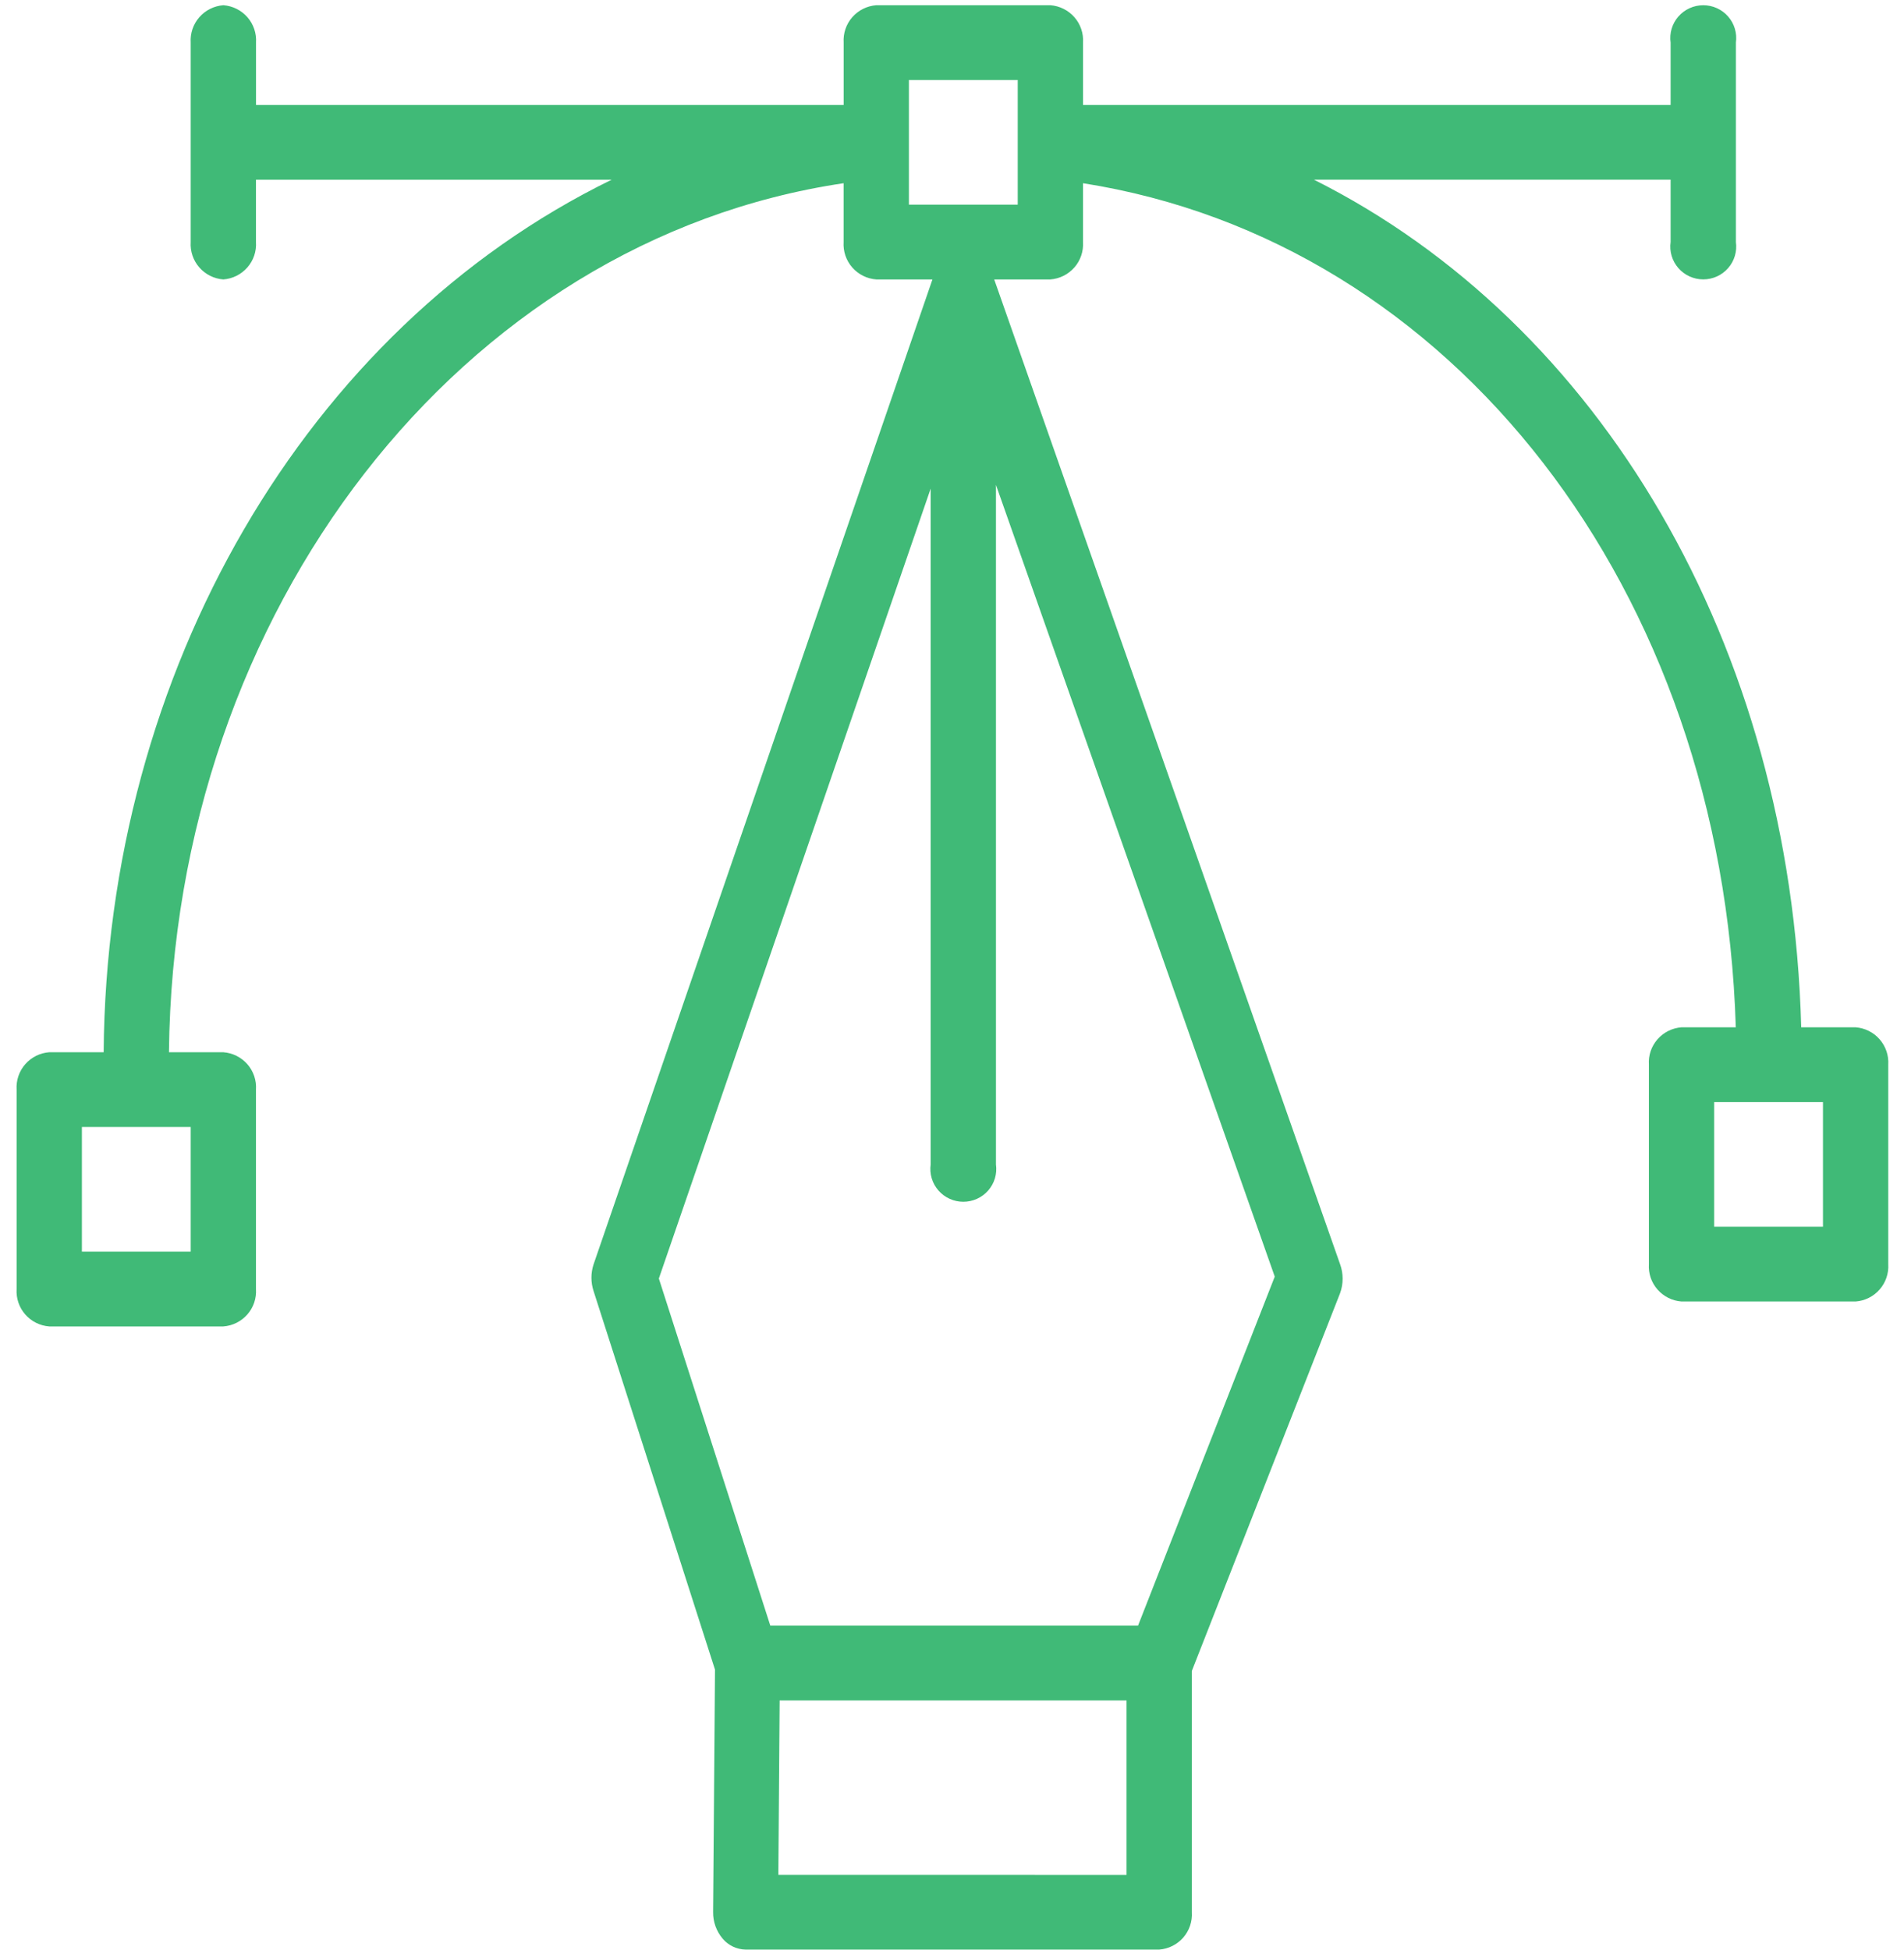 <svg width="84" height="86" viewBox="0 0 84 86" fill="none" xmlns="http://www.w3.org/2000/svg">
<path d="M81.865 45.315H79.465C79.014 28.392 70.565 14.24 57.968 7.926H73.704V10.675C73.675 10.88 73.69 11.089 73.749 11.288C73.808 11.486 73.91 11.67 74.046 11.826C74.183 11.983 74.351 12.108 74.541 12.194C74.73 12.28 74.936 12.324 75.144 12.324C75.352 12.324 75.558 12.28 75.747 12.194C75.936 12.108 76.105 11.983 76.241 11.826C76.378 11.67 76.479 11.486 76.538 11.288C76.597 11.089 76.613 10.88 76.584 10.675V1.88C76.613 1.675 76.597 1.466 76.538 1.267C76.479 1.069 76.378 0.885 76.241 0.729C76.105 0.572 75.936 0.447 75.747 0.361C75.558 0.275 75.352 0.231 75.144 0.231C74.936 0.231 74.73 0.275 74.541 0.361C74.351 0.447 74.183 0.572 74.046 0.729C73.91 0.885 73.808 1.069 73.749 1.267C73.69 1.466 73.675 1.675 73.704 1.88V4.629H47.78V1.88C47.807 1.471 47.671 1.069 47.401 0.76C47.131 0.452 46.75 0.261 46.34 0.23H38.66C38.25 0.261 37.869 0.452 37.599 0.76C37.33 1.069 37.194 1.471 37.22 1.88V4.629H11.295V1.88C11.322 1.471 11.185 1.069 10.916 0.76C10.646 0.452 10.265 0.261 9.855 0.23C9.445 0.261 9.063 0.451 8.793 0.76C8.523 1.069 8.387 1.471 8.413 1.88V10.677C8.387 11.085 8.523 11.487 8.793 11.796C9.062 12.105 9.443 12.296 9.853 12.326C10.263 12.296 10.644 12.105 10.914 11.796C11.184 11.487 11.32 11.085 11.293 10.677V7.928H26.983C13.496 14.513 4.698 29.624 4.573 46.415H2.173C1.763 46.445 1.382 46.636 1.113 46.944C0.843 47.253 0.707 47.656 0.733 48.064V56.861C0.707 57.269 0.843 57.672 1.113 57.98C1.382 58.289 1.763 58.48 2.173 58.51H9.853C10.263 58.48 10.644 58.289 10.914 57.98C11.184 57.672 11.32 57.269 11.293 56.861V48.064C11.32 47.656 11.184 47.253 10.914 46.944C10.644 46.636 10.263 46.445 9.853 46.415H7.454C7.653 26.929 20.345 10.584 37.218 8.082V10.677C37.192 11.085 37.328 11.487 37.598 11.796C37.867 12.105 38.249 12.296 38.658 12.326H41.137L26.187 55.773C26.061 56.155 26.061 56.567 26.187 56.949L31.544 73.649L31.461 84.338C31.454 84.766 31.602 85.182 31.878 85.511C32.003 85.661 32.159 85.782 32.336 85.866C32.512 85.95 32.705 85.995 32.9 85.998H51.141C51.551 85.967 51.932 85.776 52.202 85.468C52.471 85.159 52.608 84.757 52.581 84.348V73.707L59.12 57.047C59.272 56.632 59.272 56.176 59.12 55.761L43.862 12.326H46.339C46.749 12.296 47.13 12.105 47.4 11.796C47.67 11.487 47.806 11.085 47.779 10.677V8.082C64.102 10.645 75.995 26.006 76.579 45.315H74.184C73.775 45.346 73.393 45.536 73.124 45.845C72.854 46.154 72.718 46.556 72.745 46.965V55.761C72.718 56.169 72.854 56.572 73.124 56.88C73.393 57.189 73.775 57.38 74.184 57.41H81.865C82.275 57.38 82.656 57.189 82.925 56.88C83.195 56.572 83.331 56.169 83.305 55.761V46.965C83.331 46.556 83.195 46.154 82.925 45.845C82.656 45.536 82.275 45.346 81.865 45.315L81.865 45.315ZM8.413 55.212H3.613V49.713H8.413V55.212ZM34.339 82.702L34.396 75.008H49.7V82.705L34.339 82.702ZM50.209 71.705H33.983L29.067 56.397L41.059 21.552V51.362C41.03 51.568 41.046 51.776 41.105 51.975C41.164 52.174 41.265 52.357 41.402 52.514C41.538 52.67 41.707 52.795 41.896 52.881C42.086 52.967 42.291 53.011 42.499 53.011C42.707 53.011 42.913 52.967 43.102 52.881C43.292 52.795 43.46 52.67 43.597 52.514C43.733 52.357 43.835 52.174 43.894 51.975C43.953 51.776 43.968 51.568 43.939 51.362V21.387L56.239 56.313L50.209 71.705ZM44.9 9.027H40.099V3.529H44.9V9.027ZM80.425 54.112H75.624V48.614H80.425V54.112Z" fill="#40BA77"/>
</svg>
